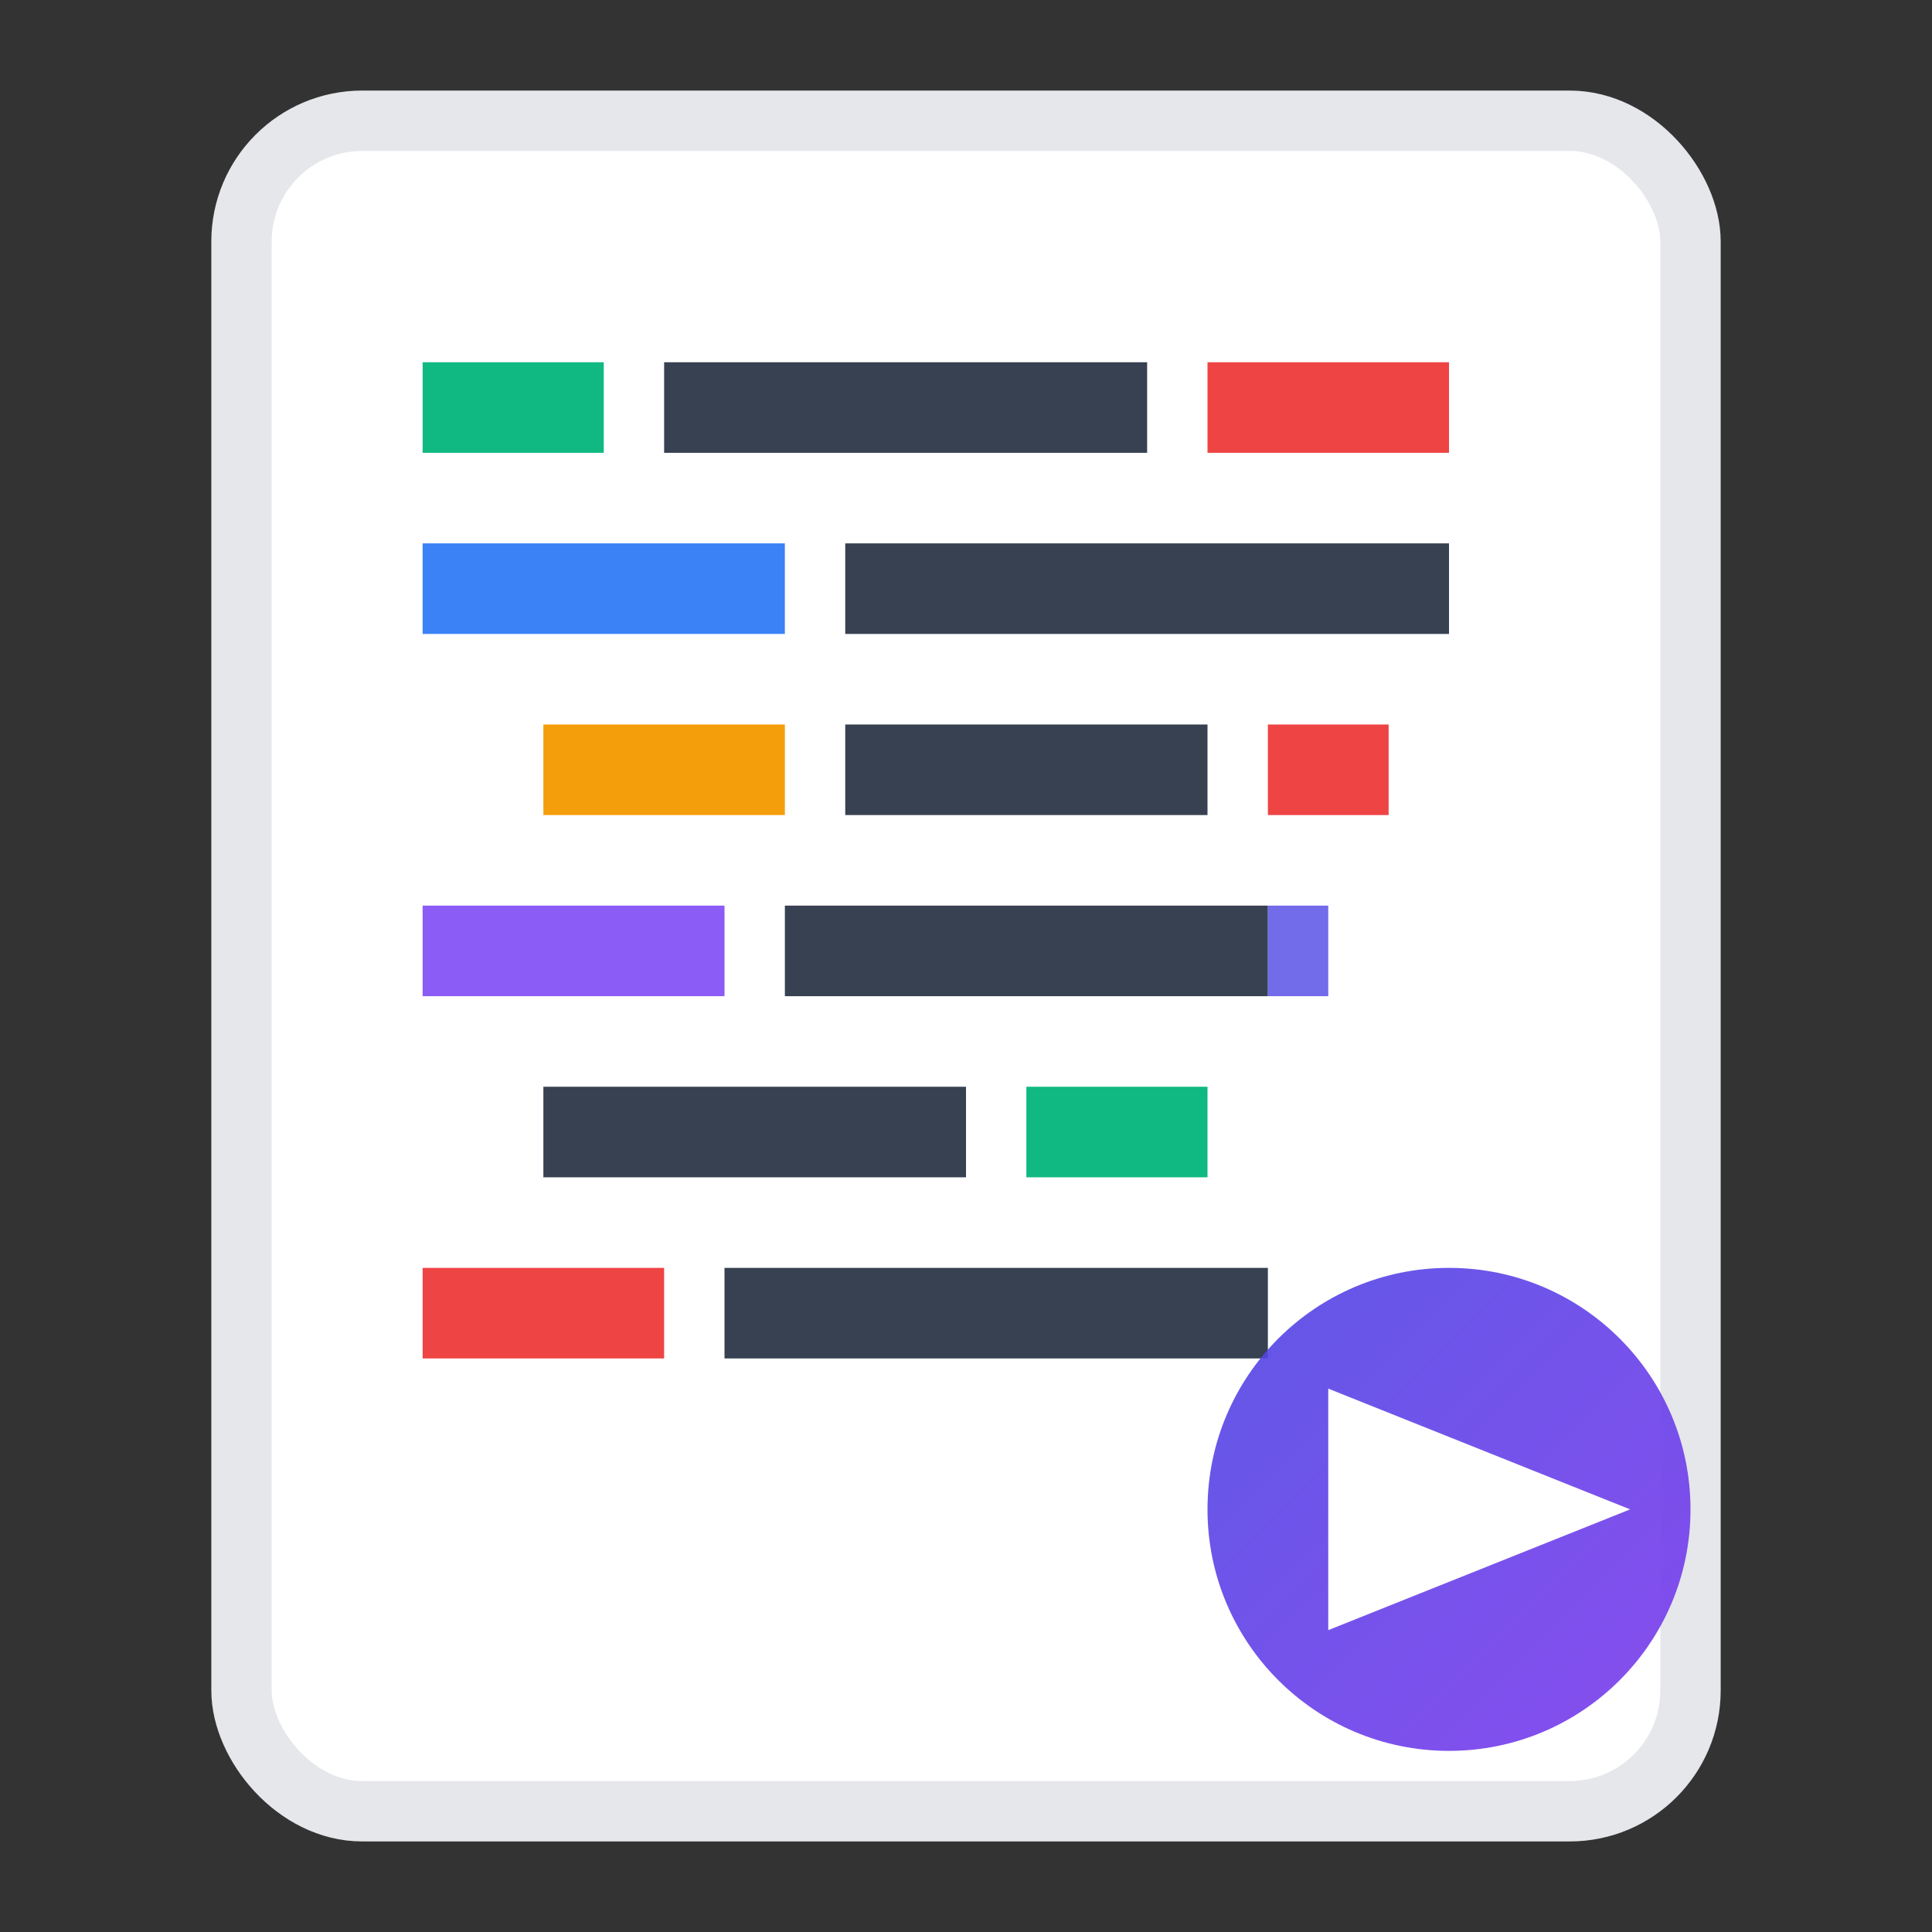 <svg xmlns="http://www.w3.org/2000/svg" width="32" height="32" viewBox="0 0 32 32" fill="none">
  <rect x="0" y="0" width="32" height="32" fill="#333333" stroke="none"/>
  <defs>
    <linearGradient id="scriptGradient" x1="0%" y1="0%" x2="100%" y2="100%">
      <stop offset="0%" style="stop-color:#4F46E5;stop-opacity:1" />
      <stop offset="100%" style="stop-color:#7C3AED;stop-opacity:1" />
    </linearGradient>
  </defs>
  
  <!-- Document background -->
  <rect x="4" y="2" width="24" height="28" rx="2" ry="2" fill="white" stroke="#E5E7EB" stroke-width="1"/>
  
  <!-- Code lines -->
  <rect x="7" y="6" width="3" height="1.5" fill="#10B981"/>
  <rect x="11" y="6" width="8" height="1.5" fill="#374151"/>
  <rect x="20" y="6" width="4" height="1.5" fill="#EF4444"/>
  
  <rect x="7" y="9" width="6" height="1.5" fill="#3B82F6"/>
  <rect x="14" y="9" width="10" height="1.5" fill="#374151"/>
  
  <rect x="9" y="12" width="4" height="1.5" fill="#F59E0B"/>
  <rect x="14" y="12" width="6" height="1.5" fill="#374151"/>
  <rect x="21" y="12" width="2" height="1.5" fill="#EF4444"/>
  
  <rect x="7" y="15" width="5" height="1.5" fill="#8B5CF6"/>
  <rect x="13" y="15" width="8" height="1.5" fill="#374151"/>
  
  <rect x="9" y="18" width="7" height="1.5" fill="#374151"/>
  <rect x="17" y="18" width="3" height="1.5" fill="#10B981"/>
  
  <rect x="7" y="21" width="4" height="1.5" fill="#EF4444"/>
  <rect x="12" y="21" width="9" height="1.5" fill="#374151"/>
  
  <!-- Cursor line -->
  <rect x="21" y="15" width="1" height="1.5" fill="#4F46E5" opacity="0.8"/>
  
  <!-- Play button overlay -->
  <circle cx="24" cy="25" r="4" fill="url(#scriptGradient)" opacity="0.9"/>
  <polygon points="22,23 22,27 27,25" fill="white"/>
</svg>